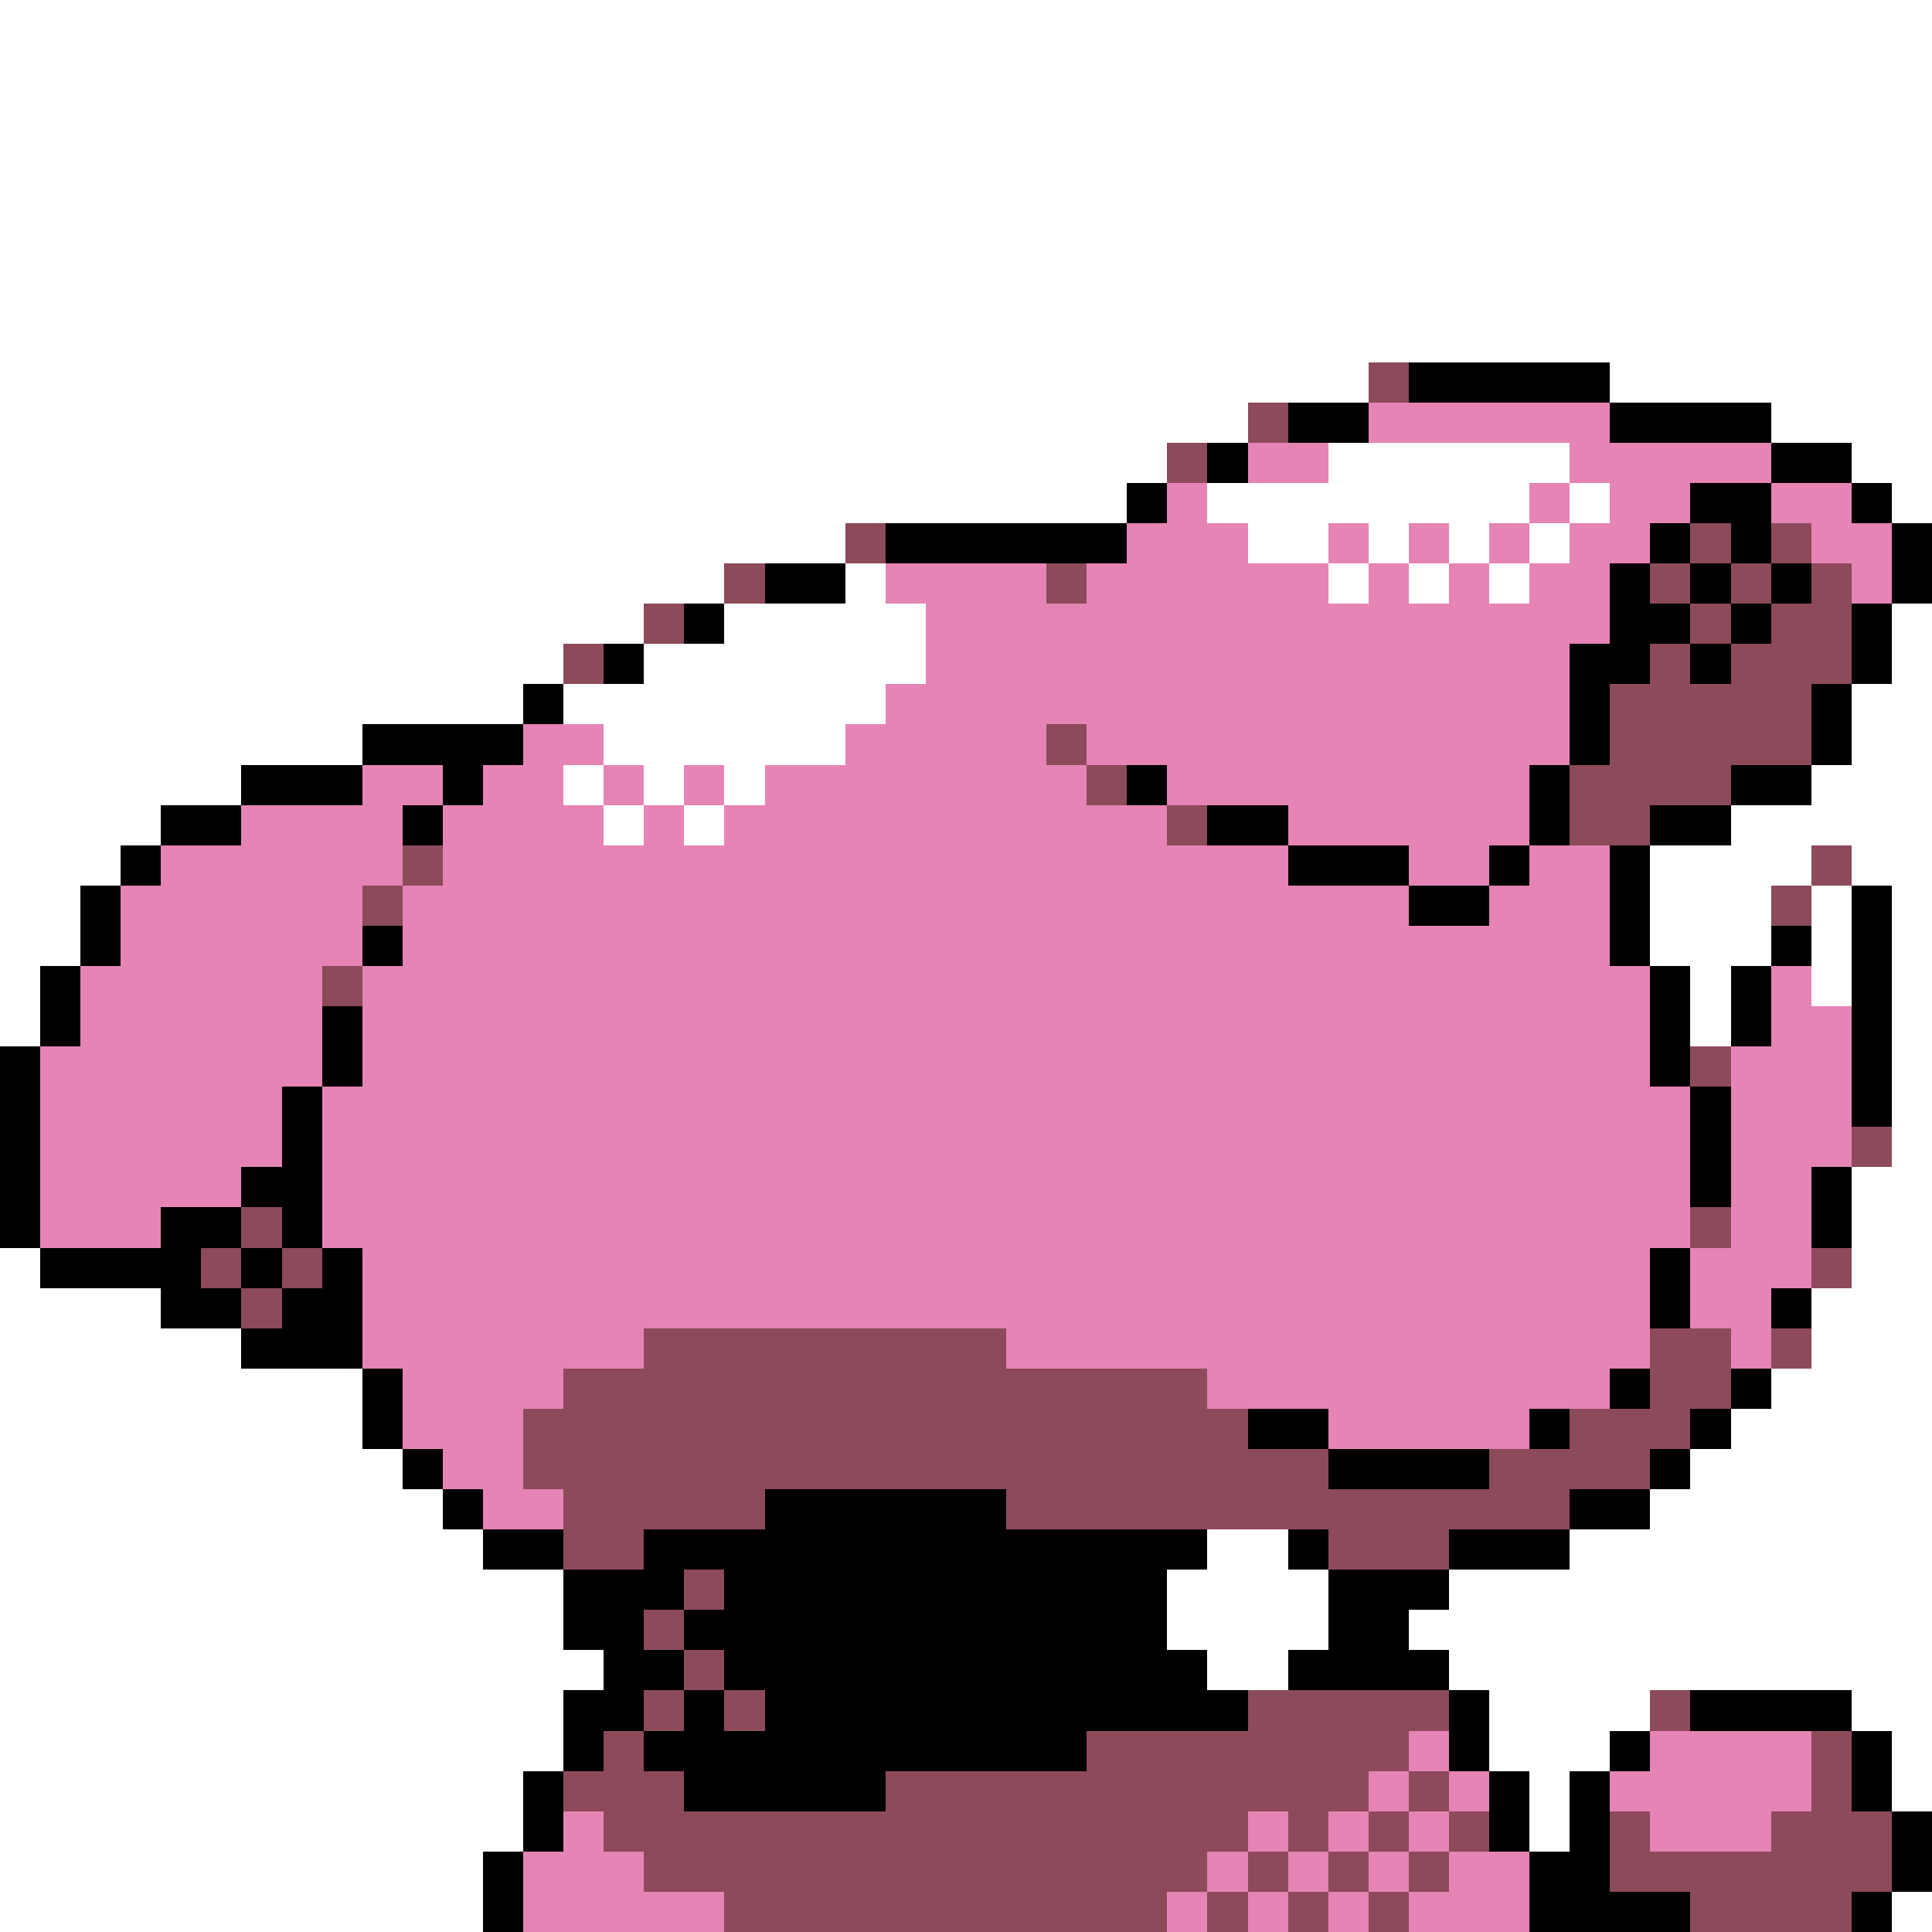 <svg xmlns="http://www.w3.org/2000/svg" viewBox="0 -0.5 48 48" shape-rendering="crispEdges">
<rect x="0" y="-0.5" width="48" height="48" fill="#333333" stroke="none"/>
<path stroke="#ffffff" d="M0 0h48M0 1h48M0 2h48M0 3h48M0 4h48M0 5h48M0 6h48M0 7h48M0 8h48M0 9h34M40 9h8M0 10h31M44 10h4M0 11h29M33 11h6M46 11h2M0 12h28M30 12h8M39 12h1M47 12h1M0 13h21M31 13h2M34 13h1M36 13h1M38 13h1M0 14h18M21 14h1M33 14h1M35 14h1M37 14h1M0 15h16M18 15h5M47 15h1M0 16h14M16 16h7M47 16h1M0 17h13M14 17h8M46 17h2M0 18h9M15 18h6M46 18h2M0 19h6M14 19h1M16 19h1M18 19h1M45 19h3M0 20h4M15 20h1M17 20h1M43 20h5M0 21h3M41 21h4M46 21h2M0 22h2M41 22h3M45 22h1M47 22h1M0 23h2M41 23h3M45 23h1M47 23h1M0 24h1M42 24h1M45 24h1M47 24h1M0 25h1M42 25h1M47 25h1M47 26h1M47 27h1M47 28h1M46 29h2M46 30h2M0 31h1M46 31h2M0 32h4M45 32h3M0 33h6M45 33h3M0 34h9M44 34h4M0 35h9M43 35h5M0 36h10M42 36h6M0 37h11M41 37h7M0 38h12M30 38h2M39 38h9M0 39h14M29 39h4M36 39h12M0 40h14M29 40h4M35 40h13M0 41h15M30 41h2M36 41h12M0 42h14M37 42h4M46 42h2M0 43h14M37 43h3M47 43h1M0 44h13M38 44h1M47 44h1M0 45h13M38 45h1M0 46h12M0 47h12M47 47h1" />
<path stroke="#8c4a5a" d="M34 9h1M31 10h1M29 11h1M21 13h1M42 13h1M44 13h1M18 14h1M26 14h1M41 14h1M43 14h1M45 14h1M16 15h1M42 15h1M44 15h2M14 16h1M41 16h1M43 16h3M40 17h5M26 18h1M40 18h5M27 19h1M39 19h4M29 20h1M39 20h2M10 21h1M45 21h1M9 22h1M44 22h1M8 24h1M42 26h1M46 28h1M6 30h1M42 30h1M5 31h1M7 31h1M45 31h1M6 32h1M16 33h9M41 33h2M44 33h1M14 34h16M41 34h2M13 35h18M39 35h3M13 36h20M37 36h4M14 37h5M25 37h14M14 38h2M33 38h3M17 39h1M16 40h1M17 41h1M16 42h1M18 42h1M31 42h5M41 42h1M15 43h1M27 43h8M45 43h1M14 44h3M22 44h12M35 44h1M45 44h1M15 45h16M32 45h1M34 45h1M36 45h1M40 45h1M44 45h3M16 46h14M31 46h1M33 46h1M35 46h1M40 46h7M18 47h11M30 47h1M32 47h1M34 47h1M42 47h4" />
<path stroke="#000000" d="M35 9h5M32 10h2M40 10h4M30 11h1M44 11h2M28 12h1M42 12h2M46 12h1M22 13h6M41 13h1M43 13h1M47 13h1M19 14h2M40 14h1M42 14h1M44 14h1M47 14h1M17 15h1M40 15h2M43 15h1M46 15h1M15 16h1M39 16h2M42 16h1M46 16h1M13 17h1M39 17h1M45 17h1M9 18h4M39 18h1M45 18h1M6 19h3M11 19h1M28 19h1M38 19h1M43 19h2M4 20h2M10 20h1M30 20h2M38 20h1M41 20h2M3 21h1M32 21h3M37 21h1M40 21h1M2 22h1M35 22h2M40 22h1M46 22h1M2 23h1M9 23h1M40 23h1M44 23h1M46 23h1M1 24h1M41 24h1M43 24h1M46 24h1M1 25h1M8 25h1M41 25h1M43 25h1M46 25h1M0 26h1M8 26h1M41 26h1M46 26h1M0 27h1M7 27h1M42 27h1M46 27h1M0 28h1M7 28h1M42 28h1M0 29h1M6 29h2M42 29h1M45 29h1M0 30h1M4 30h2M7 30h1M45 30h1M1 31h4M6 31h1M8 31h1M41 31h1M4 32h2M7 32h2M41 32h1M44 32h1M6 33h3M9 34h1M40 34h1M43 34h1M9 35h1M31 35h2M38 35h1M42 35h1M10 36h1M33 36h4M41 36h1M11 37h1M19 37h6M39 37h2M12 38h2M16 38h14M32 38h1M36 38h3M14 39h3M18 39h11M33 39h3M14 40h2M17 40h12M33 40h2M15 41h2M18 41h12M32 41h4M14 42h2M17 42h1M19 42h12M36 42h1M42 42h4M14 43h1M16 43h11M36 43h1M40 43h1M46 43h1M13 44h1M17 44h5M37 44h1M39 44h1M46 44h1M13 45h1M37 45h1M39 45h1M47 45h1M12 46h1M38 46h2M47 46h1M12 47h1M38 47h4M46 47h1" />
<path stroke="#e684b5" d="M34 10h6M31 11h2M39 11h5M29 12h1M38 12h1M40 12h2M44 12h2M28 13h3M33 13h1M35 13h1M37 13h1M39 13h2M45 13h2M22 14h4M27 14h6M34 14h1M36 14h1M38 14h2M46 14h1M23 15h17M23 16h16M22 17h17M13 18h2M21 18h5M27 18h12M9 19h2M12 19h2M15 19h1M17 19h1M19 19h8M29 19h9M6 20h4M11 20h4M16 20h1M18 20h11M32 20h6M4 21h6M11 21h21M35 21h2M38 21h2M3 22h6M10 22h25M37 22h3M3 23h6M10 23h30M2 24h6M9 24h32M44 24h1M2 25h6M9 25h32M44 25h2M1 26h7M9 26h32M43 26h3M1 27h6M8 27h34M43 27h3M1 28h6M8 28h34M43 28h3M1 29h5M8 29h34M43 29h2M1 30h3M8 30h34M43 30h2M9 31h32M42 31h3M9 32h32M42 32h2M9 33h7M25 33h16M43 33h1M10 34h4M30 34h10M10 35h3M33 35h5M11 36h2M12 37h2M35 43h1M41 43h4M34 44h1M36 44h1M40 44h5M14 45h1M31 45h1M33 45h1M35 45h1M41 45h3M13 46h3M30 46h1M32 46h1M34 46h1M36 46h2M13 47h5M29 47h1M31 47h1M33 47h1M35 47h3" />
</svg>